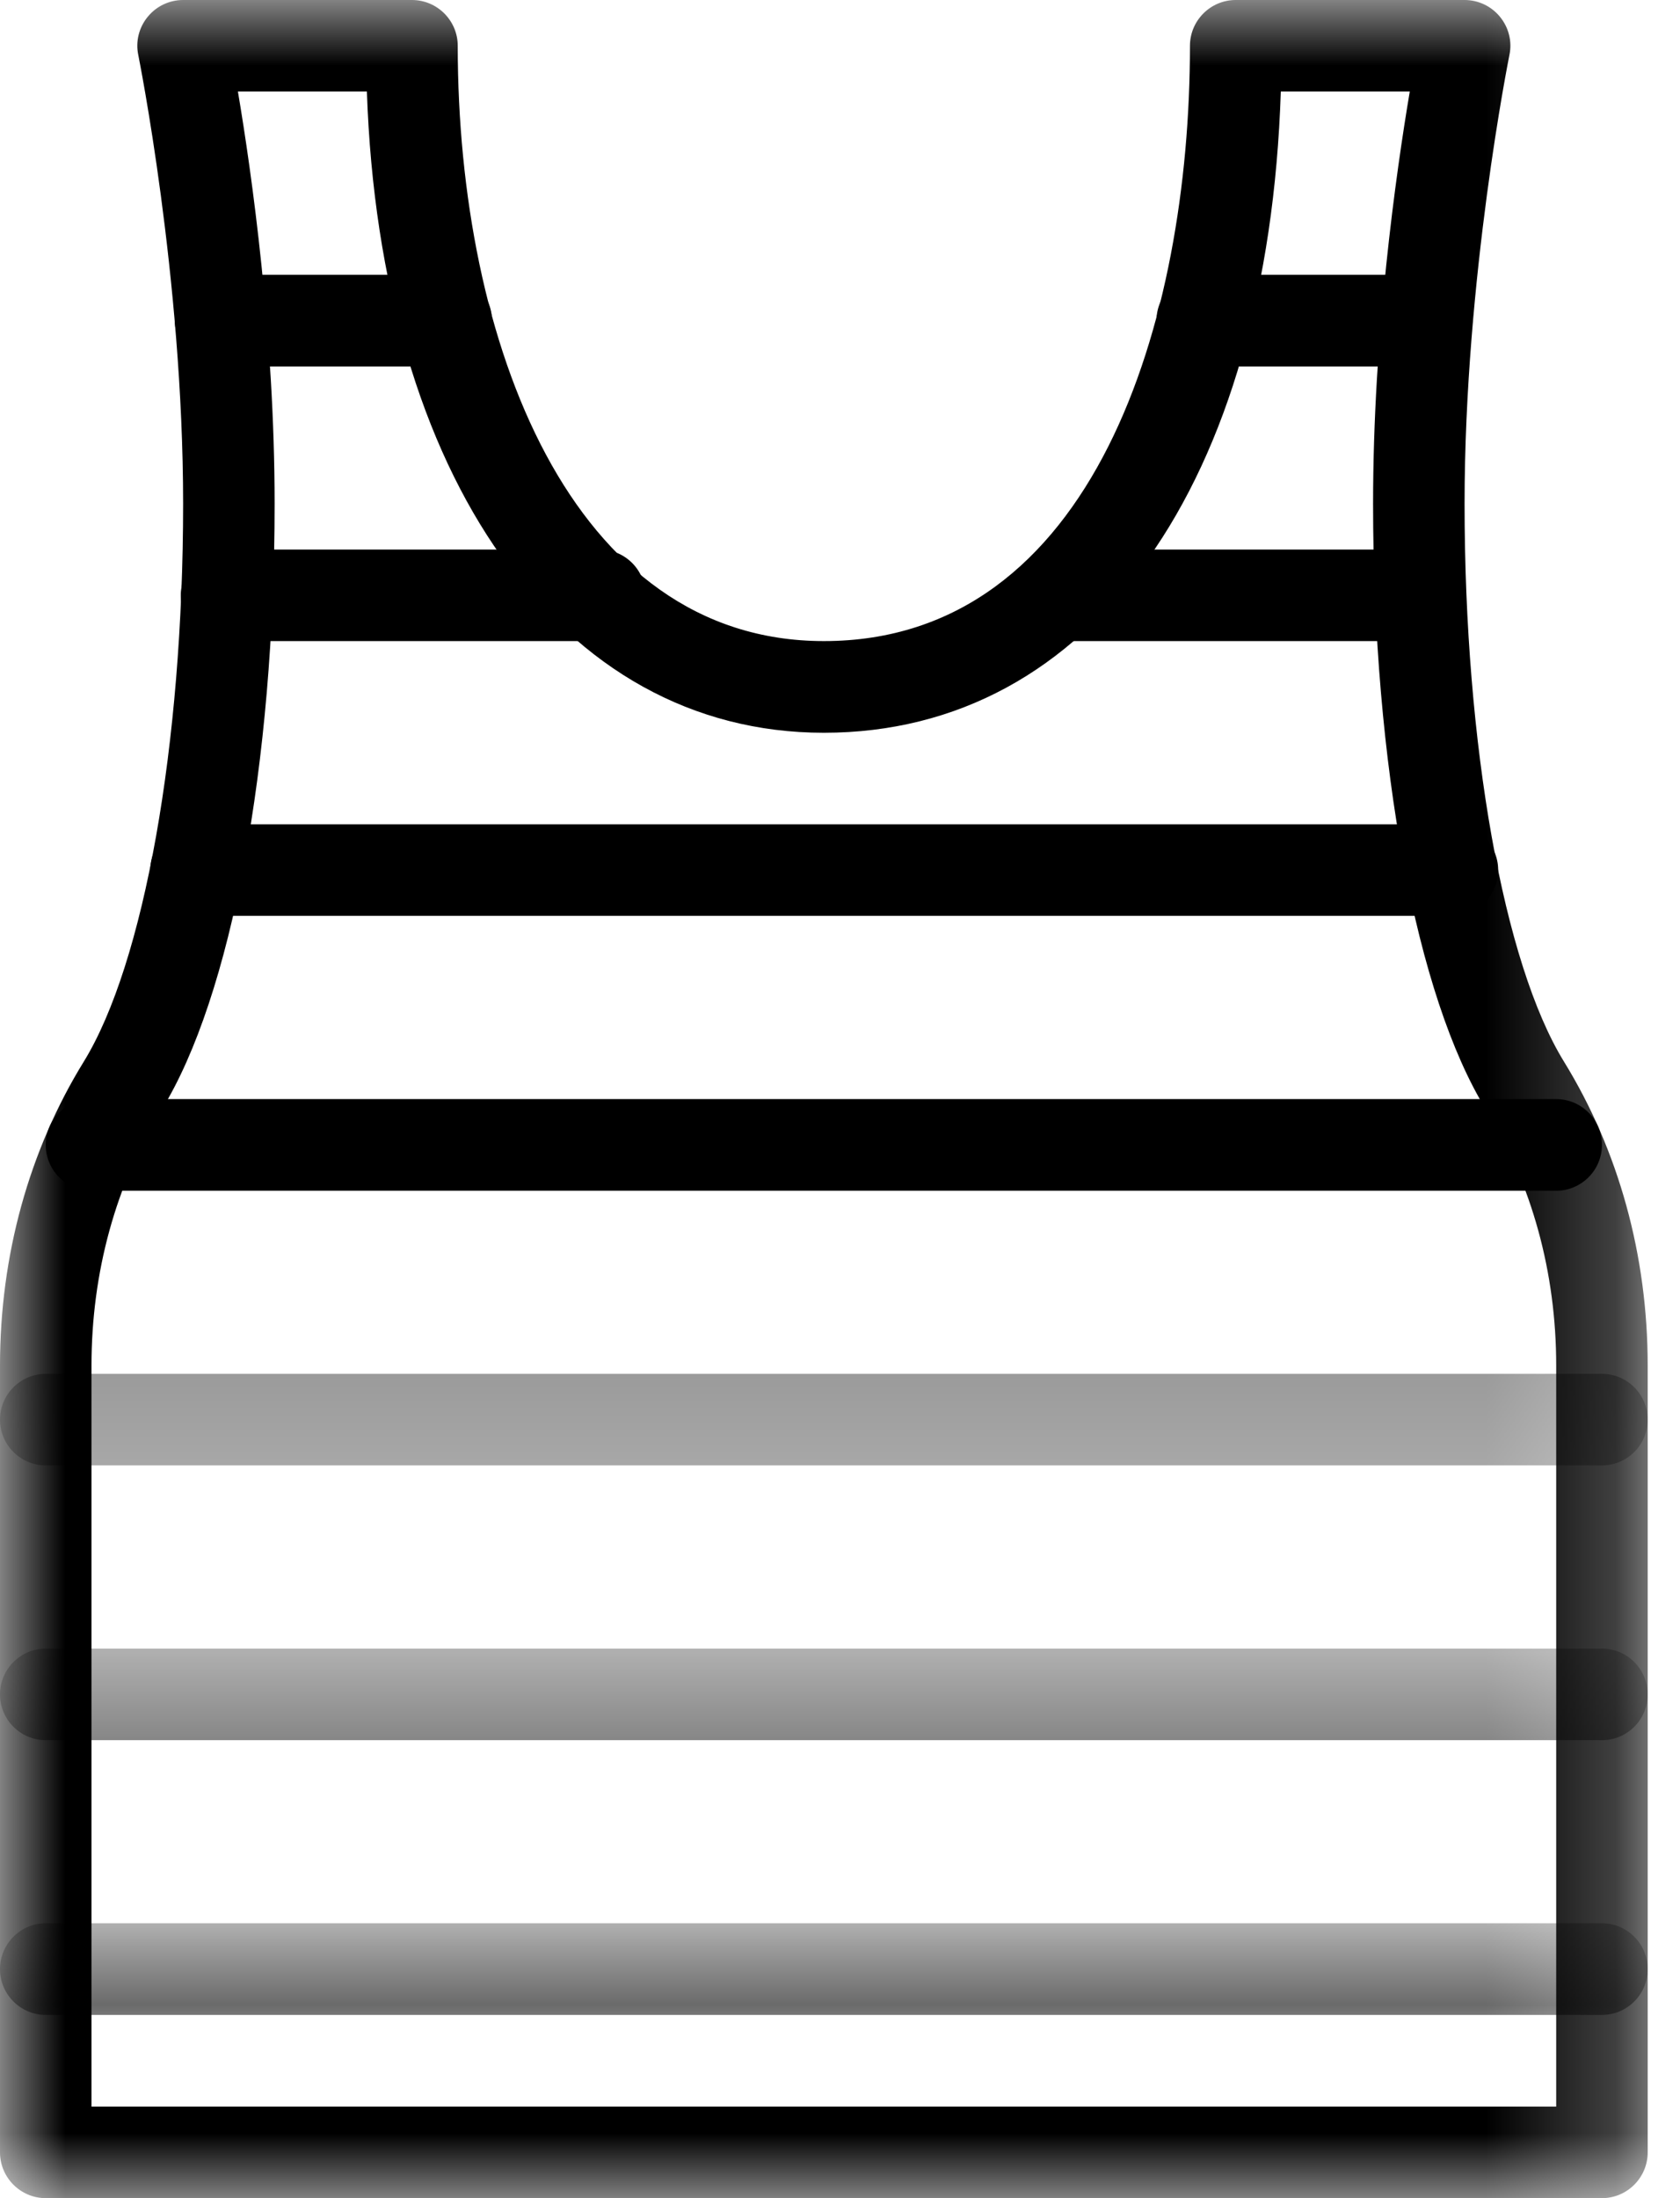 <svg width="13" height="17" viewBox="0 0 13 17" fill="none" xmlns="http://www.w3.org/2000/svg">
<mask id="mask0_151_3956" style="mask-type:luminance" maskUnits="userSpaceOnUse" x="0" y="0" width="13" height="17">
<path d="M0 0H12.75V17H0V0Z" fill="white"/>
</mask>
<g mask="url(#mask0_151_3956)">
<path d="M12.396 17H0.354C0.159 17 0 16.841 0 16.646V10.56C0 9.711 0.224 8.899 0.648 8.211C1.115 7.452 1.417 5.759 1.417 3.896C1.417 2.148 1.073 0.442 1.07 0.425C1.048 0.321 1.075 0.213 1.143 0.13C1.21 0.048 1.31 0 1.417 0H3.188C3.383 0 3.542 0.159 3.542 0.354C3.542 2.646 4.418 4.958 6.375 4.958C8.467 4.958 9.208 2.479 9.208 0.354C9.208 0.159 9.367 0 9.562 0H11.333C11.44 0 11.54 0.048 11.607 0.13C11.675 0.213 11.702 0.321 11.68 0.425C11.677 0.442 11.333 2.148 11.333 3.896C11.333 5.76 11.635 7.452 12.102 8.21C12.526 8.899 12.75 9.711 12.75 10.56V16.646C12.75 16.841 12.591 17 12.396 17ZM0.708 16.292H12.042V10.56C12.042 9.842 11.854 9.159 11.499 8.582C10.96 7.707 10.625 5.912 10.625 3.896C10.625 2.592 10.802 1.341 10.909 0.708H9.911C9.813 3.734 8.447 5.667 6.375 5.667C4.336 5.667 2.941 3.689 2.839 0.708H1.841C1.948 1.341 2.125 2.592 2.125 3.896C2.125 5.911 1.79 7.707 1.251 8.582C0.896 9.159 0.708 9.842 0.708 10.56V16.292Z" fill="black"/>
</g>
<mask id="mask1_151_3956" style="mask-type:luminance" maskUnits="userSpaceOnUse" x="0" y="10" width="13" height="2">
<path d="M0 10.599H12.75V11.333H0V10.599Z" fill="white"/>
</mask>
<g mask="url(#mask1_151_3956)">
<path d="M12.396 11.333H0.354C0.159 11.333 0 11.175 0 10.979C0 10.784 0.159 10.625 0.354 10.625H12.396C12.591 10.625 12.75 10.784 12.75 10.979C12.75 11.175 12.591 11.333 12.396 11.333Z" fill="black"/>
</g>
<path d="M11.238 7.083H1.517C1.322 7.083 1.163 6.925 1.163 6.729C1.163 6.534 1.321 6.375 1.517 6.375H11.238C11.434 6.375 11.593 6.534 11.593 6.729C11.593 6.925 11.434 7.083 11.238 7.083Z" fill="black"/>
<path d="M10.979 4.958H8.179C7.984 4.958 7.825 4.799 7.825 4.604C7.825 4.408 7.984 4.25 8.179 4.25H10.979C11.175 4.25 11.333 4.408 11.333 4.604C11.333 4.799 11.175 4.958 10.979 4.958Z" fill="black"/>
<path d="M11.04 2.834H9.303C9.108 2.834 8.949 2.675 8.949 2.479C8.949 2.284 9.108 2.125 9.303 2.125H11.04C11.235 2.125 11.394 2.284 11.394 2.479C11.394 2.675 11.235 2.834 11.04 2.834Z" fill="black"/>
<path d="M12.041 9.209H0.708C0.513 9.209 0.354 9.05 0.354 8.854C0.354 8.659 0.513 8.5 0.708 8.5H12.041C12.237 8.5 12.396 8.659 12.396 8.854C12.396 9.05 12.237 9.209 12.041 9.209Z" fill="black"/>
<mask id="mask2_151_3956" style="mask-type:luminance" maskUnits="userSpaceOnUse" x="0" y="12" width="13" height="2">
<path d="M0 12.75H12.75V13.485H0V12.75Z" fill="white"/>
</mask>
<g mask="url(#mask2_151_3956)">
<path d="M12.396 13.458H0.354C0.159 13.458 0 13.3 0 13.104C0 12.909 0.159 12.75 0.354 12.75H12.396C12.591 12.75 12.75 12.909 12.75 13.104C12.75 13.3 12.591 13.458 12.396 13.458Z" fill="black"/>
</g>
<mask id="mask3_151_3956" style="mask-type:luminance" maskUnits="userSpaceOnUse" x="0" y="14" width="13" height="2">
<path d="M0 14.849H12.75V15.583H0V14.849Z" fill="white"/>
</mask>
<g mask="url(#mask3_151_3956)">
<path d="M12.396 15.583H0.354C0.159 15.583 0 15.424 0 15.229C0 15.033 0.159 14.874 0.354 14.874H12.396C12.591 14.874 12.75 15.033 12.75 15.229C12.75 15.424 12.591 15.583 12.396 15.583Z" fill="black"/>
</g>
<path d="M4.64 4.958H1.753C1.558 4.958 1.399 4.799 1.399 4.604C1.399 4.408 1.557 4.25 1.753 4.25H4.641C4.836 4.25 4.995 4.408 4.995 4.604C4.995 4.799 4.836 4.958 4.64 4.958Z" fill="black"/>
<path d="M3.453 2.834H1.707C1.512 2.834 1.353 2.675 1.353 2.479C1.353 2.284 1.512 2.125 1.707 2.125H3.453C3.648 2.125 3.807 2.284 3.807 2.479C3.807 2.675 3.648 2.834 3.453 2.834Z" fill="black"/>
</svg>
